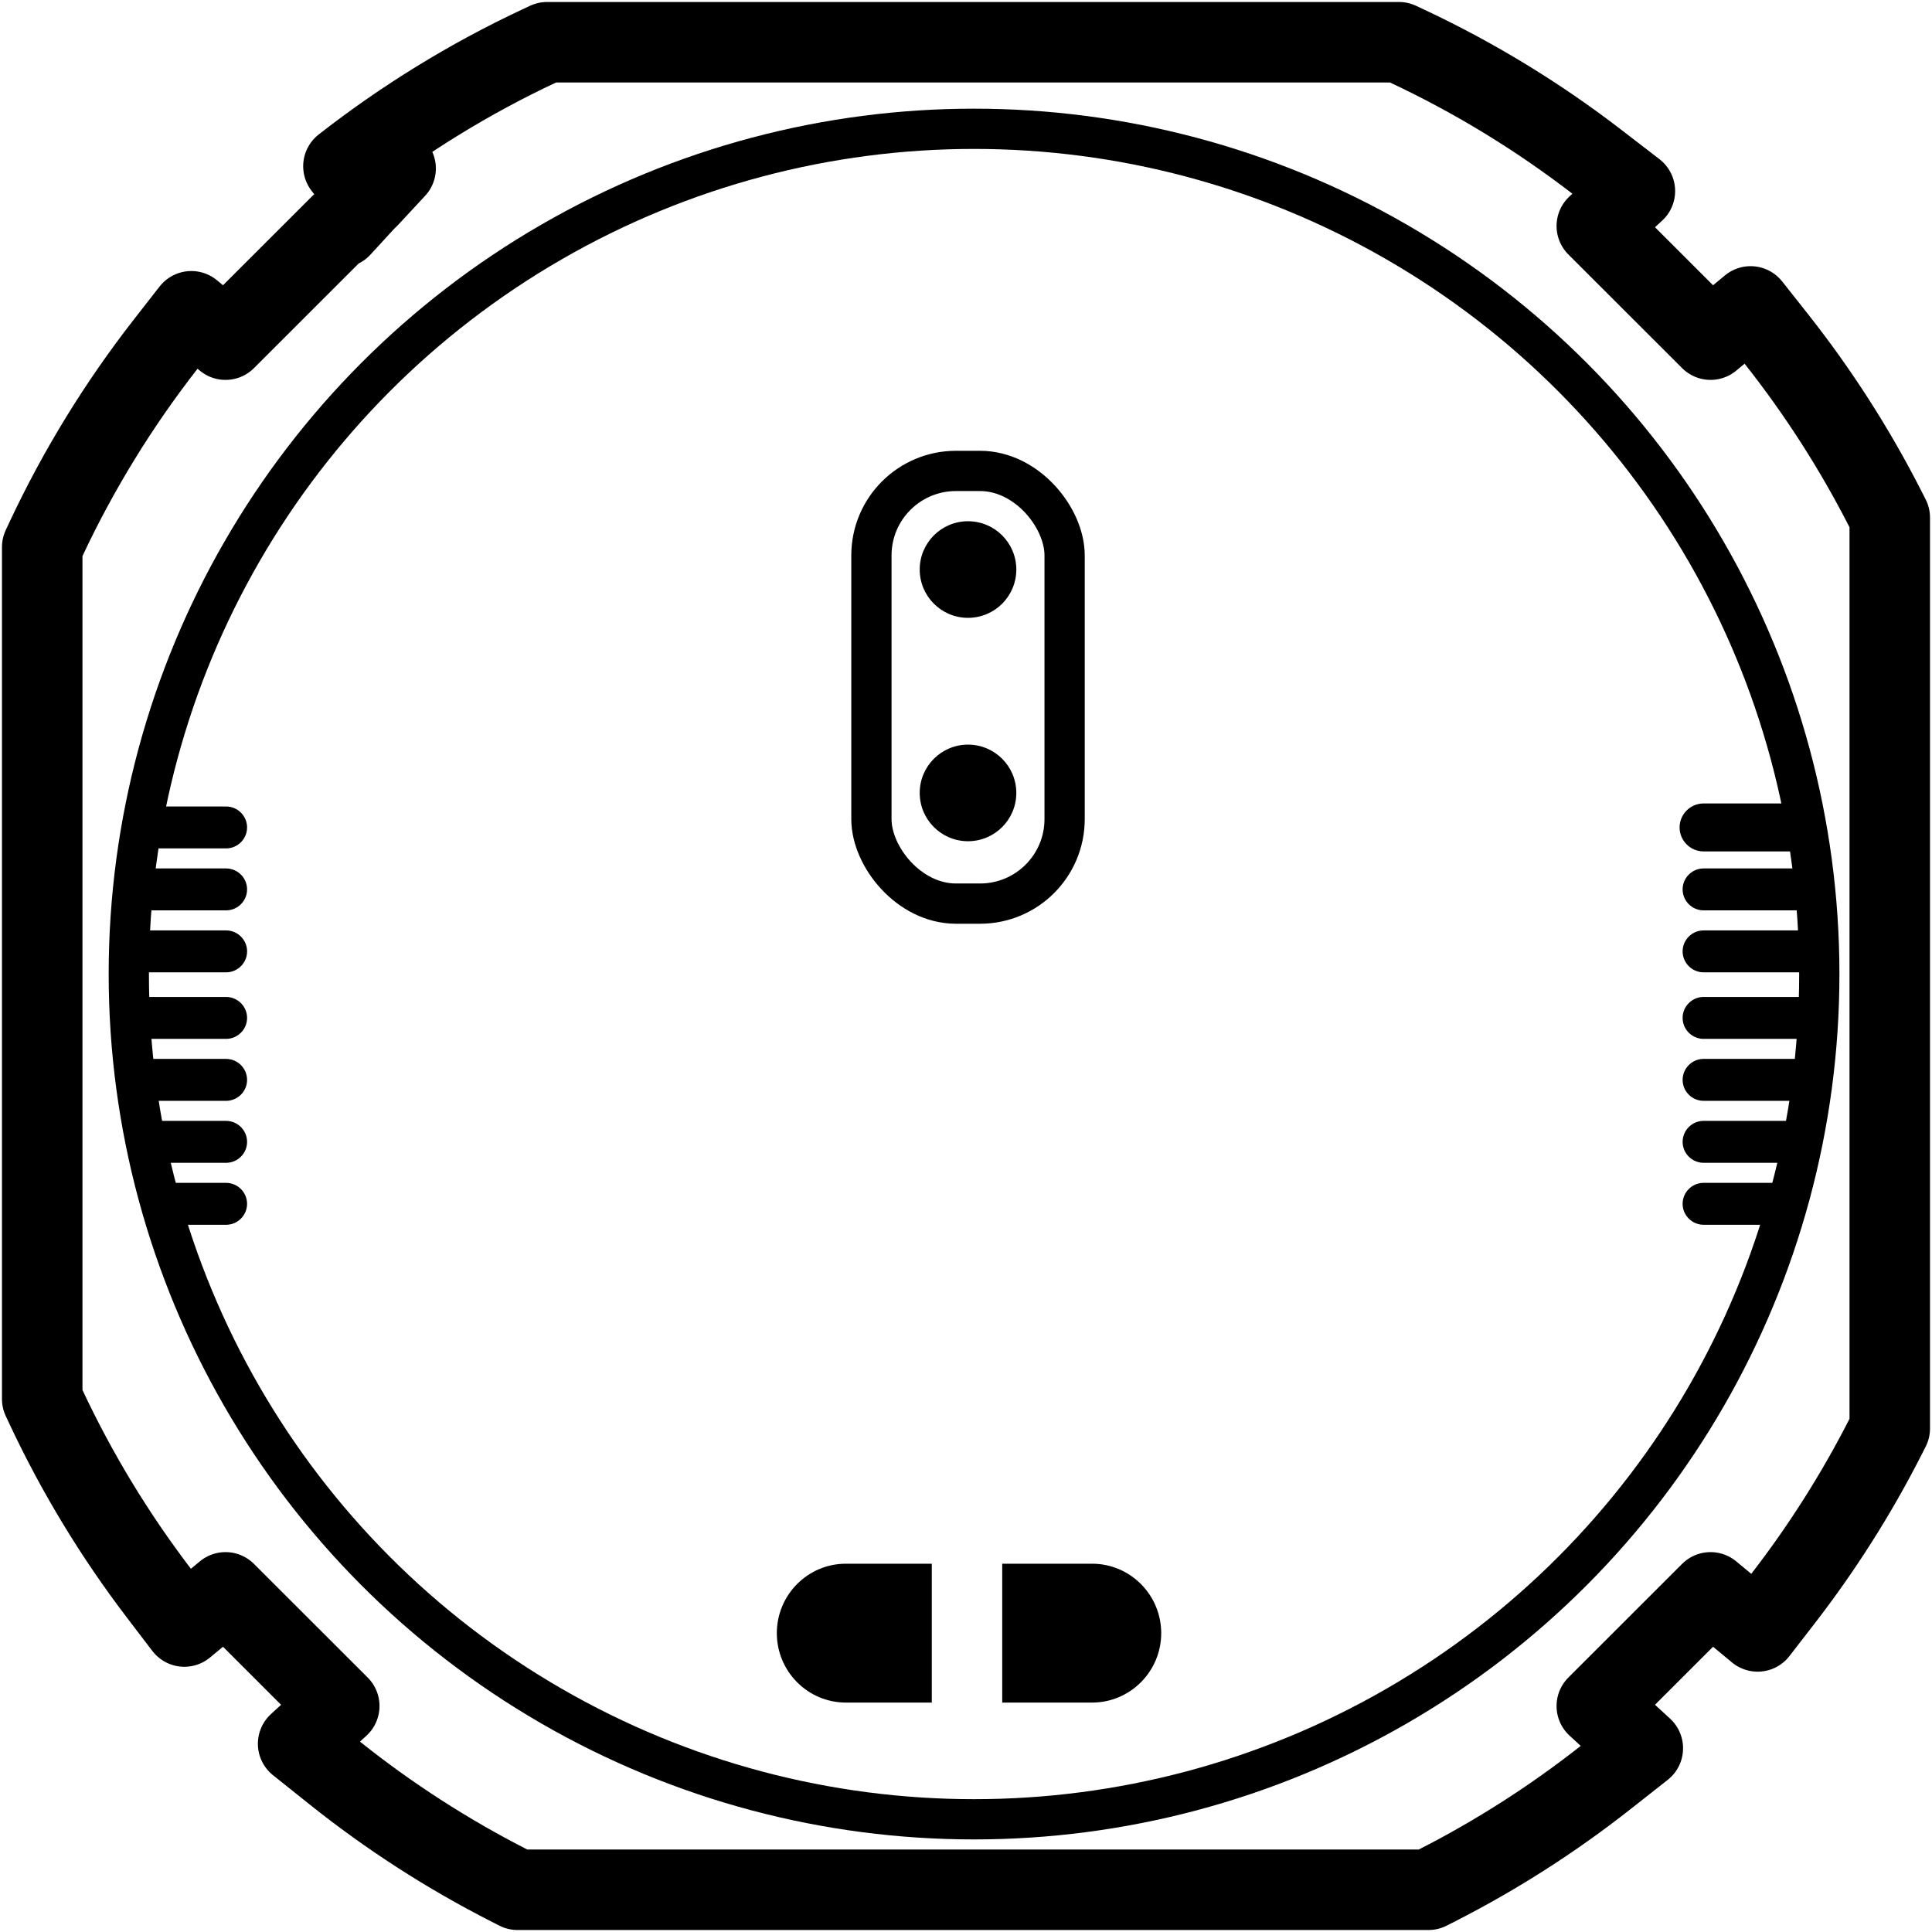 <svg height="960" viewBox="0 0 960 960" width="960" xmlns="http://www.w3.org/2000/svg"><g fill="none" fill-rule="evenodd"><rect height="215" rx="42" stroke="#000" stroke-linejoin="round" stroke-width="20" width="96" x="433" y="234"/><circle cx="481" cy="283" fill="#000" r="24"/><circle cx="481" cy="394" fill="#000" r="24"/><path d="m793.446 112.29 56.517 56.477 19.901-16.509 12.699 16.058c20.83 26.339 39.019 54.676 54.269 84.603l2.18 4.279v452.605l-2.18 4.279c-14.4 28.257-31.421 55.1-50.814 80.184l-12.661 16.375-15.931-13.215-7.464-6.192-56.517 56.477 22.862 20.978-18.478 14.549c-26.098 20.549-54.146 38.51-83.749 53.595l-4.279 2.18h-452.605l-4.279-2.18c-30.657-15.623-59.646-34.329-86.525-55.797l-18.247-14.573 17.205-15.789 3.228-2.963-56.517-56.477-20.46 16.974-12.637-16.565c-21.919-28.733-40.733-59.723-56.087-92.459l-1.893-4.035v-423.296l1.893-4.035c16.15-34.433 36.128-66.932 59.515-96.901l12.679-16.248 15.86 13.161 1.13.938 57.256-57.215c-.01.01-.02.021-.03.031-.373.407-.346 1.04.061 1.413l13.522-14.737.015-.016-12.228-15.648c30.039-23.473 62.626-43.519 97.157-59.715l4.035-1.893h423.296l4.035 1.893c33.457 15.692 65.09 34.999 94.352 57.538l18.836 14.509-17.52 16.073zm-610.559-14.047 13.593-14.641.102.095-13.608 14.657z" stroke="#000" stroke-linejoin="round" stroke-width="40"/><circle cx="484" cy="484" r="420" stroke="#000" stroke-linejoin="round" stroke-width="20"/><g fill="#000" fill-rule="nonzero"><path d="m66.165 398.096-.473 2.64h46.656c5.733 0 10.424 4.686 10.424 10.415 0 5.635-4.538 10.261-10.143 10.411l-.281.004h-49.82c-.318 2.479-.612 4.967-.886 7.461l-.267 2.496h50.973c5.733 0 10.424 4.686 10.424 10.415 0 5.635-4.538 10.261-10.143 10.411l-.281.004h-52.644c-.14 2.491-.261 4.978-.363 7.471l-.095 2.495h53.11c5.733 0 10.424 4.686 10.424 10.415 0 5.635-4.538 10.261-10.143 10.411l-.281.004h-53.356c.034 3.268.106 6.53.211 9.787l.085 2.442h53.051c5.733 0 10.424 4.686 10.424 10.415 0 5.635-4.538 10.261-10.143 10.411l-.281.004h-51.787c.21 2.491.444 4.983.698 7.471l.261 2.487h50.829c5.733 0 10.424 4.686 10.424 10.415 0 5.635-4.538 10.261-10.143 10.411l-.281.004h-48.098c.388 2.498.8 4.991 1.232 7.479l.439 2.487h46.427c5.733 0 10.424 4.686 10.424 10.415 0 5.635-4.538 10.261-10.143 10.411l-.281.004h-42.169c.579 2.498 1.177 4.991 1.794 7.479l.623 2.487h39.752c5.733 0 10.424 4.686 10.424 10.415 0 5.635-4.538 10.261-10.143 10.411l-.281.004h-33.768c-13.359-41.053-20.58-84.876-20.58-130.386 0-30.181 8.646-82.741 8.165-80.103zm819.439 189.658c-1.886 7.018-3.949 13.963-6.184 20.83l-32.915-0c-5.733 0-10.424-4.686-10.424-10.415 0-5.635 4.538-10.261 10.143-10.411l.281-.004zm-39.098-30.795 46.14.001c-1.326 7.006-2.825 13.951-4.494 20.829h-41.646c-5.733 0-10.424-4.686-10.424-10.415 0-5.635 4.538-10.261 10.143-10.411zm50.792-30.796c-.794 6.997-1.759 13.942-2.891 20.83l-47.901-0c-5.733 0-10.424-4.686-10.424-10.415 0-5.635 4.538-10.261 10.143-10.411l.281-.004zm-50.792-94.64h50.936c1.69 15.326 2.558 30.899 2.558 46.676 0 12.811-.572 25.488-1.692 38.008h-51.802c-5.733 0-10.424-4.687-10.424-10.415 0-5.635 4.538-10.261 10.143-10.411l.281-.004h53.094c.122-3.254.212-6.514.264-9.779l.033-2.45h-53.39c-5.733 0-10.424-4.686-10.424-10.415 0-5.635 4.538-10.261 10.143-10.411l.281-.004h53.144c-.083-2.498-.194-4.991-.323-7.479l-.135-2.487h-52.686c-5.733 0-10.424-4.686-10.424-10.415 0-5.635 4.538-10.261 10.143-10.411zm0-32.287h46.101c1.493 7.868 2.767 15.813 3.815 23.828l-49.917.001c-6.573 0-11.925-5.347-11.925-11.915 0-6.467 5.188-11.75 11.622-11.911z"/><path d="m463 846h-42.683c-18.924 0-34.317-15.481-34.317-34.504 0-19.023 15.392-34.496 34.317-34.496h42.683z"/><path d="m542.654 846h-44.654v-69h44.654c18.94 0 34.346 15.473 34.346 34.496.008 19.023-15.406 34.504-34.346 34.504"/></g></g></svg>